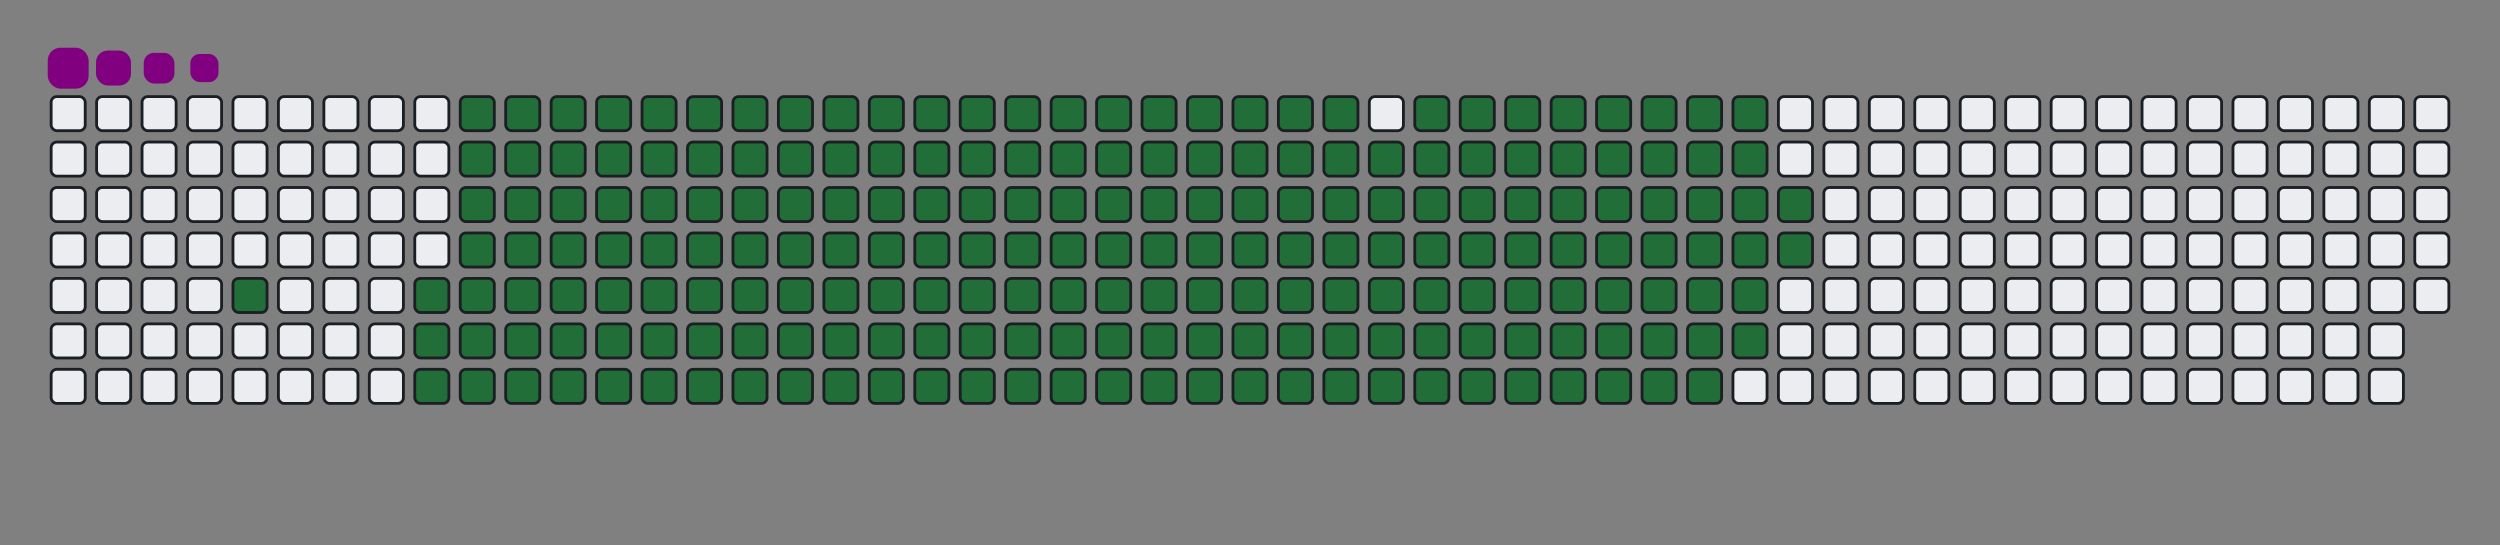 <svg viewBox="-16 -32 880 192" width="880" height="192" xmlns="http://www.w3.org/2000/svg"><rect x="-16" y="-32" width="880" height="192" fill="#808080" stroke="none"/><desc>Generated with https://github.com/Platane/snk</desc><style>@keyframes c0{3.46%{fill:#216e39}3.48%,to{fill:#ebedf0}}@keyframes c1{5.01%{fill:#216e39}5.03%,to{fill:#ebedf0}}@keyframes c2{60.22%{fill:#216e39}60.24%,to{fill:#ebedf0}}@keyframes c3{60.61%{fill:#216e39}60.63%,to{fill:#ebedf0}}@keyframes c4{35.51%{fill:#216e39}35.53%,to{fill:#ebedf0}}@keyframes c5{35.9%{fill:#216e39}35.92%,to{fill:#ebedf0}}@keyframes c6{81.84%{fill:#216e39}81.86%,to{fill:#ebedf0}}@keyframes c7{82.23%{fill:#216e39}82.25%,to{fill:#ebedf0}}@keyframes c8{5.4%{fill:#216e39}5.42%,to{fill:#ebedf0}}@keyframes c9{59.84%{fill:#216e39}59.86%,to{fill:#ebedf0}}@keyframes ca{60.99%{fill:#216e39}61.01%,to{fill:#ebedf0}}@keyframes cb{35.13%{fill:#216e39}35.15%,to{fill:#ebedf0}}@keyframes cc{36.28%{fill:#216e39}36.3%,to{fill:#ebedf0}}@keyframes cd{81.46%{fill:#216e39}81.48%,to{fill:#ebedf0}}@keyframes ce{82.62%{fill:#216e39}82.64%,to{fill:#ebedf0}}@keyframes cf{5.78%{fill:#216e39}5.8%,to{fill:#ebedf0}}@keyframes cg{59.45%{fill:#216e39}59.47%,to{fill:#ebedf0}}@keyframes ch{61.38%{fill:#216e39}61.4%,to{fill:#ebedf0}}@keyframes ci{34.74%{fill:#216e39}34.76%,to{fill:#ebedf0}}@keyframes cj{36.67%{fill:#216e39}36.69%,to{fill:#ebedf0}}@keyframes ck{81.07%{fill:#216e39}81.09%,to{fill:#ebedf0}}@keyframes cl{83%{fill:#216e39}83.02%,to{fill:#ebedf0}}@keyframes cm{6.17%{fill:#216e39}6.19%,to{fill:#ebedf0}}@keyframes cn{59.06%{fill:#216e39}59.08%,to{fill:#ebedf0}}@keyframes co{61.77%{fill:#216e39}61.79%,to{fill:#ebedf0}}@keyframes cp{34.35%{fill:#216e39}34.37%,to{fill:#ebedf0}}@keyframes cq{37.06%{fill:#216e39}37.08%,to{fill:#ebedf0}}@keyframes cr{80.68%{fill:#216e39}80.7%,to{fill:#ebedf0}}@keyframes cs{83.39%{fill:#216e39}83.41%,to{fill:#ebedf0}}@keyframes ct{6.55%{fill:#216e39}6.57%,to{fill:#ebedf0}}@keyframes cu{58.68%{fill:#216e39}58.7%,to{fill:#ebedf0}}@keyframes cv{62.15%{fill:#216e39}62.17%,to{fill:#ebedf0}}@keyframes cw{33.97%{fill:#216e39}33.99%,to{fill:#ebedf0}}@keyframes cx{37.44%{fill:#216e39}37.46%,to{fill:#ebedf0}}@keyframes cy{80.3%{fill:#216e39}80.32%,to{fill:#ebedf0}}@keyframes cz{83.77%{fill:#216e39}83.79%,to{fill:#ebedf0}}@keyframes c10{6.94%{fill:#216e39}6.96%,to{fill:#ebedf0}}@keyframes c11{58.29%{fill:#216e39}58.31%,to{fill:#ebedf0}}@keyframes c12{62.54%{fill:#216e39}62.56%,to{fill:#ebedf0}}@keyframes c13{33.58%{fill:#216e39}33.6%,to{fill:#ebedf0}}@keyframes c14{37.83%{fill:#216e39}37.85%,to{fill:#ebedf0}}@keyframes c15{79.91%{fill:#216e39}79.93%,to{fill:#ebedf0}}@keyframes c16{84.16%{fill:#216e39}84.18%,to{fill:#ebedf0}}@keyframes c17{7.33%{fill:#216e39}7.35%,to{fill:#ebedf0}}@keyframes c18{57.91%{fill:#216e39}57.93%,to{fill:#ebedf0}}@keyframes c19{62.92%{fill:#216e39}62.94%,to{fill:#ebedf0}}@keyframes c1a{33.19%{fill:#216e39}33.21%,to{fill:#ebedf0}}@keyframes c1b{38.21%{fill:#216e39}38.23%,to{fill:#ebedf0}}@keyframes c1c{79.53%{fill:#216e39}79.55%,to{fill:#ebedf0}}@keyframes c1d{84.55%{fill:#216e39}84.57%,to{fill:#ebedf0}}@keyframes c1e{7.71%{fill:#216e39}7.73%,to{fill:#ebedf0}}@keyframes c1f{57.52%{fill:#216e39}57.54%,to{fill:#ebedf0}}@keyframes c1g{63.31%{fill:#216e39}63.33%,to{fill:#ebedf0}}@keyframes c1h{32.81%{fill:#216e39}32.83%,to{fill:#ebedf0}}@keyframes c1i{38.6%{fill:#216e39}38.62%,to{fill:#ebedf0}}@keyframes c1j{79.14%{fill:#216e39}79.16%,to{fill:#ebedf0}}@keyframes c1k{84.93%{fill:#216e39}84.95%,to{fill:#ebedf0}}@keyframes c1l{8.1%{fill:#216e39}8.12%,to{fill:#ebedf0}}@keyframes c1m{57.13%{fill:#216e39}57.15%,to{fill:#ebedf0}}@keyframes c1n{63.7%{fill:#216e39}63.72%,to{fill:#ebedf0}}@keyframes c1o{32.42%{fill:#216e39}32.44%,to{fill:#ebedf0}}@keyframes c1p{38.99%{fill:#216e39}39.01%,to{fill:#ebedf0}}@keyframes c1q{78.75%{fill:#216e39}78.77%,to{fill:#ebedf0}}@keyframes c1r{85.32%{fill:#216e39}85.34%,to{fill:#ebedf0}}@keyframes c1s{8.48%{fill:#216e39}8.5%,to{fill:#ebedf0}}@keyframes c1t{56.75%{fill:#216e39}56.77%,to{fill:#ebedf0}}@keyframes c1u{64.08%{fill:#216e39}64.1%,to{fill:#ebedf0}}@keyframes c1v{32.04%{fill:#216e39}32.06%,to{fill:#ebedf0}}@keyframes c1w{39.37%{fill:#216e39}39.39%,to{fill:#ebedf0}}@keyframes c1x{78.37%{fill:#216e39}78.39%,to{fill:#ebedf0}}@keyframes c1y{85.7%{fill:#216e39}85.72%,to{fill:#ebedf0}}@keyframes c1z{8.87%{fill:#216e39}8.89%,to{fill:#ebedf0}}@keyframes c20{56.36%{fill:#216e39}56.38%,to{fill:#ebedf0}}@keyframes c21{64.47%{fill:#216e39}64.49%,to{fill:#ebedf0}}@keyframes c22{31.65%{fill:#216e39}31.67%,to{fill:#ebedf0}}@keyframes c23{39.76%{fill:#216e39}39.78%,to{fill:#ebedf0}}@keyframes c24{77.98%{fill:#216e39}78%,to{fill:#ebedf0}}@keyframes c25{86.09%{fill:#216e39}86.11%,to{fill:#ebedf0}}@keyframes c26{9.26%{fill:#216e39}9.28%,to{fill:#ebedf0}}@keyframes c27{55.97%{fill:#216e39}55.99%,to{fill:#ebedf0}}@keyframes c28{64.85%{fill:#216e39}64.87%,to{fill:#ebedf0}}@keyframes c29{31.26%{fill:#216e39}31.28%,to{fill:#ebedf0}}@keyframes c2a{40.14%{fill:#216e39}40.16%,to{fill:#ebedf0}}@keyframes c2b{77.6%{fill:#216e39}77.62%,to{fill:#ebedf0}}@keyframes c2c{86.48%{fill:#216e39}86.5%,to{fill:#ebedf0}}@keyframes c2d{9.64%{fill:#216e39}9.66%,to{fill:#ebedf0}}@keyframes c2e{55.59%{fill:#216e39}55.61%,to{fill:#ebedf0}}@keyframes c2f{65.24%{fill:#216e39}65.26%,to{fill:#ebedf0}}@keyframes c2g{30.88%{fill:#216e39}30.9%,to{fill:#ebedf0}}@keyframes c2h{40.53%{fill:#216e39}40.55%,to{fill:#ebedf0}}@keyframes c2i{77.21%{fill:#216e39}77.23%,to{fill:#ebedf0}}@keyframes c2j{86.86%{fill:#216e39}86.88%,to{fill:#ebedf0}}@keyframes c2k{10.03%{fill:#216e39}10.05%,to{fill:#ebedf0}}@keyframes c2l{55.2%{fill:#216e39}55.22%,to{fill:#ebedf0}}@keyframes c2m{65.63%{fill:#216e39}65.65%,to{fill:#ebedf0}}@keyframes c2n{30.49%{fill:#216e39}30.51%,to{fill:#ebedf0}}@keyframes c2o{40.92%{fill:#216e39}40.94%,to{fill:#ebedf0}}@keyframes c2p{76.82%{fill:#216e39}76.84%,to{fill:#ebedf0}}@keyframes c2q{87.25%{fill:#216e39}87.27%,to{fill:#ebedf0}}@keyframes c2r{10.41%{fill:#216e39}10.43%,to{fill:#ebedf0}}@keyframes c2s{54.82%{fill:#216e39}54.84%,to{fill:#ebedf0}}@keyframes c2t{66.01%{fill:#216e39}66.03%,to{fill:#ebedf0}}@keyframes c2u{30.11%{fill:#216e39}30.13%,to{fill:#ebedf0}}@keyframes c2v{41.3%{fill:#216e39}41.32%,to{fill:#ebedf0}}@keyframes c2w{76.44%{fill:#216e39}76.46%,to{fill:#ebedf0}}@keyframes c2x{87.63%{fill:#216e39}87.65%,to{fill:#ebedf0}}@keyframes c2y{10.8%{fill:#216e39}10.82%,to{fill:#ebedf0}}@keyframes c2z{54.43%{fill:#216e39}54.45%,to{fill:#ebedf0}}@keyframes c30{66.4%{fill:#216e39}66.42%,to{fill:#ebedf0}}@keyframes c31{29.72%{fill:#216e39}29.74%,to{fill:#ebedf0}}@keyframes c32{41.69%{fill:#216e39}41.71%,to{fill:#ebedf0}}@keyframes c33{76.05%{fill:#216e39}76.07%,to{fill:#ebedf0}}@keyframes c34{88.02%{fill:#216e39}88.04%,to{fill:#ebedf0}}@keyframes c35{11.19%{fill:#216e39}11.21%,to{fill:#ebedf0}}@keyframes c36{54.04%{fill:#216e39}54.06%,to{fill:#ebedf0}}@keyframes c37{66.79%{fill:#216e39}66.81%,to{fill:#ebedf0}}@keyframes c38{29.33%{fill:#216e39}29.35%,to{fill:#ebedf0}}@keyframes c39{42.07%{fill:#216e39}42.09%,to{fill:#ebedf0}}@keyframes c3a{75.67%{fill:#216e39}75.69%,to{fill:#ebedf0}}@keyframes c3b{88.41%{fill:#216e39}88.43%,to{fill:#ebedf0}}@keyframes c3c{11.57%{fill:#216e39}11.59%,to{fill:#ebedf0}}@keyframes c3d{53.66%{fill:#216e39}53.68%,to{fill:#ebedf0}}@keyframes c3e{67.17%{fill:#216e39}67.19%,to{fill:#ebedf0}}@keyframes c3f{28.95%{fill:#216e39}28.97%,to{fill:#ebedf0}}@keyframes c3g{42.46%{fill:#216e39}42.48%,to{fill:#ebedf0}}@keyframes c3h{75.28%{fill:#216e39}75.3%,to{fill:#ebedf0}}@keyframes c3i{74.89%{fill:#216e39}74.91%,to{fill:#ebedf0}}@keyframes c3j{11.96%{fill:#216e39}11.98%,to{fill:#ebedf0}}@keyframes c3k{53.27%{fill:#216e39}53.29%,to{fill:#ebedf0}}@keyframes c3l{67.56%{fill:#216e39}67.58%,to{fill:#ebedf0}}@keyframes c3m{28.56%{fill:#216e39}28.58%,to{fill:#ebedf0}}@keyframes c3n{42.85%{fill:#216e39}42.87%,to{fill:#ebedf0}}@keyframes c3o{43.23%{fill:#216e39}43.25%,to{fill:#ebedf0}}@keyframes c3p{74.51%{fill:#216e39}74.53%,to{fill:#ebedf0}}@keyframes c3q{12.35%{fill:#216e39}12.37%,to{fill:#ebedf0}}@keyframes c3r{52.89%{fill:#216e39}52.91%,to{fill:#ebedf0}}@keyframes c3s{67.94%{fill:#216e39}67.96%,to{fill:#ebedf0}}@keyframes c3t{28.18%{fill:#216e39}28.2%,to{fill:#ebedf0}}@keyframes c3u{27.79%{fill:#216e39}27.81%,to{fill:#ebedf0}}@keyframes c3v{43.62%{fill:#216e39}43.64%,to{fill:#ebedf0}}@keyframes c3w{44.01%{fill:#216e39}44.03%,to{fill:#ebedf0}}@keyframes c3x{12.73%{fill:#216e39}12.75%,to{fill:#ebedf0}}@keyframes c3y{52.5%{fill:#216e39}52.52%,to{fill:#ebedf0}}@keyframes c3z{68.33%{fill:#216e39}68.35%,to{fill:#ebedf0}}@keyframes c40{27.4%{fill:#216e39}27.42%,to{fill:#ebedf0}}@keyframes c41{27.02%{fill:#216e39}27.04%,to{fill:#ebedf0}}@keyframes c42{44.39%{fill:#216e39}44.41%,to{fill:#ebedf0}}@keyframes c43{13.12%{fill:#216e39}13.14%,to{fill:#ebedf0}}@keyframes c44{52.11%{fill:#216e39}52.13%,to{fill:#ebedf0}}@keyframes c45{68.72%{fill:#216e39}68.74%,to{fill:#ebedf0}}@keyframes c46{21.23%{fill:#216e39}21.25%,to{fill:#ebedf0}}@keyframes c47{21.61%{fill:#216e39}21.63%,to{fill:#ebedf0}}@keyframes c48{26.63%{fill:#216e39}26.65%,to{fill:#ebedf0}}@keyframes c49{44.78%{fill:#216e39}44.8%,to{fill:#ebedf0}}@keyframes c4a{13.5%{fill:#216e39}13.52%,to{fill:#ebedf0}}@keyframes c4b{51.73%{fill:#216e39}51.75%,to{fill:#ebedf0}}@keyframes c4c{69.1%{fill:#216e39}69.12%,to{fill:#ebedf0}}@keyframes c4d{20.84%{fill:#216e39}20.86%,to{fill:#ebedf0}}@keyframes c4e{22%{fill:#216e39}22.02%,to{fill:#ebedf0}}@keyframes c4f{26.24%{fill:#216e39}26.26%,to{fill:#ebedf0}}@keyframes c4g{45.16%{fill:#216e39}45.18%,to{fill:#ebedf0}}@keyframes c4h{13.89%{fill:#216e39}13.91%,to{fill:#ebedf0}}@keyframes c4i{51.34%{fill:#216e39}51.36%,to{fill:#ebedf0}}@keyframes c4j{69.49%{fill:#216e39}69.51%,to{fill:#ebedf0}}@keyframes c4k{20.45%{fill:#216e39}20.47%,to{fill:#ebedf0}}@keyframes c4l{22.38%{fill:#216e39}22.4%,to{fill:#ebedf0}}@keyframes c4m{25.86%{fill:#216e39}25.88%,to{fill:#ebedf0}}@keyframes c4n{45.55%{fill:#216e39}45.57%,to{fill:#ebedf0}}@keyframes c4o{14.28%{fill:#216e39}14.3%,to{fill:#ebedf0}}@keyframes c4p{50.96%{fill:#216e39}50.98%,to{fill:#ebedf0}}@keyframes c4q{69.87%{fill:#216e39}69.89%,to{fill:#ebedf0}}@keyframes c4r{20.07%{fill:#216e39}20.09%,to{fill:#ebedf0}}@keyframes c4s{22.77%{fill:#216e39}22.79%,to{fill:#ebedf0}}@keyframes c4t{25.47%{fill:#216e39}25.49%,to{fill:#ebedf0}}@keyframes c4u{45.94%{fill:#216e39}45.96%,to{fill:#ebedf0}}@keyframes c4v{14.66%{fill:#216e39}14.68%,to{fill:#ebedf0}}@keyframes c4w{50.57%{fill:#216e39}50.59%,to{fill:#ebedf0}}@keyframes c4x{70.26%{fill:#216e39}70.28%,to{fill:#ebedf0}}@keyframes c4y{19.68%{fill:#216e39}19.7%,to{fill:#ebedf0}}@keyframes c4z{23.16%{fill:#216e39}23.18%,to{fill:#ebedf0}}@keyframes c50{25.09%{fill:#216e39}25.11%,to{fill:#ebedf0}}@keyframes c51{46.32%{fill:#216e39}46.34%,to{fill:#ebedf0}}@keyframes c52{15.05%{fill:#216e39}15.07%,to{fill:#ebedf0}}@keyframes c53{50.18%{fill:#216e39}50.2%,to{fill:#ebedf0}}@keyframes c54{70.65%{fill:#216e39}70.67%,to{fill:#ebedf0}}@keyframes c55{19.3%{fill:#216e39}19.32%,to{fill:#ebedf0}}@keyframes c56{23.54%{fill:#216e39}23.56%,to{fill:#ebedf0}}@keyframes c57{24.7%{fill:#216e39}24.72%,to{fill:#ebedf0}}@keyframes c58{46.71%{fill:#216e39}46.73%,to{fill:#ebedf0}}@keyframes c59{15.43%{fill:#216e39}15.45%,to{fill:#ebedf0}}@keyframes c5a{49.8%{fill:#216e39}49.82%,to{fill:#ebedf0}}@keyframes c5b{49.41%{fill:#216e39}49.43%,to{fill:#ebedf0}}@keyframes c5c{18.91%{fill:#216e39}18.93%,to{fill:#ebedf0}}@keyframes c5d{23.93%{fill:#216e39}23.95%,to{fill:#ebedf0}}@keyframes c5e{24.31%{fill:#216e39}24.33%,to{fill:#ebedf0}}@keyframes c5f{47.09%{fill:#216e39}47.11%,to{fill:#ebedf0}}@keyframes c5g{15.82%{fill:#216e39}15.84%,to{fill:#ebedf0}}@keyframes c5h{47.87%{fill:#216e39}47.89%,to{fill:#ebedf0}}@keyframes c5i{49.02%{fill:#216e39}49.04%,to{fill:#ebedf0}}@keyframes c5j{18.52%{fill:#216e39}18.54%,to{fill:#ebedf0}}@keyframes c5k{18.14%{fill:#216e39}18.16%,to{fill:#ebedf0}}@keyframes c5l{17.75%{fill:#216e39}17.77%,to{fill:#ebedf0}}@keyframes c5m{16.59%{fill:#216e39}16.61%,to{fill:#ebedf0}}@keyframes c5n{16.21%{fill:#216e39}16.23%,to{fill:#ebedf0}}@keyframes c5o{48.25%{fill:#216e39}48.27%,to{fill:#ebedf0}}@keyframes c5p{17.36%{fill:#216e39}17.38%,to{fill:#ebedf0}}@keyframes c5q{16.98%{fill:#216e39}17%,to{fill:#ebedf0}}@keyframes u0{3.46%,3.48%,5.01%{transform:scale(0,1)}5.03%,5.4%,5.42%,5.78%{transform:scale(.01,1)}5.8%,6.17%,6.19%,6.55%{transform:scale(.02,1)}6.57%,6.94%,6.96%,7.33%{transform:scale(.03,1)}7.35%,7.71%,7.73%,8.1%{transform:scale(.04,1)}8.12%,8.48%,8.5%,8.87%{transform:scale(.05,1)}8.89%,9.26%,9.28%,9.64%{transform:scale(.06,1)}10.03%,10.05%,10.41%,9.66%{transform:scale(.07,1)}10.43%,10.8%,10.82%,11.19%{transform:scale(.08,1)}11.21%,11.57%,11.59%,11.96%{transform:scale(.09,1)}11.98%,12.35%,12.37%,12.73%{transform:scale(.1,1)}12.75%,13.12%,13.14%,13.5%{transform:scale(.11,1)}13.52%,13.89%,13.91%,14.28%{transform:scale(.12,1)}14.3%,14.66%,14.68%,15.05%{transform:scale(.13,1)}15.07%,15.43%,15.45%,15.82%,15.84%,16.21%{transform:scale(.14,1)}16.23%,16.59%,16.61%,16.98%{transform:scale(.15,1)}17%,17.36%,17.38%,17.75%{transform:scale(.16,1)}17.77%,18.14%,18.16%,18.52%{transform:scale(.17,1)}18.54%,18.91%,18.93%,19.3%{transform:scale(.18,1)}19.32%,19.68%,19.7%,20.07%{transform:scale(.19,1)}20.09%,20.45%,20.47%,20.84%{transform:scale(.2,1)}20.86%,21.23%,21.25%,21.61%{transform:scale(.21,1)}21.63%,22%,22.02%,22.38%{transform:scale(.22,1)}22.4%,22.77%,22.79%,23.16%{transform:scale(.23,1)}23.18%,23.54%,23.56%,23.93%{transform:scale(.24,1)}23.95%,24.31%,24.33%,24.7%{transform:scale(.25,1)}24.72%,25.09%,25.11%,25.47%{transform:scale(.26,1)}25.49%,25.86%,25.88%,26.24%{transform:scale(.27,1)}26.26%,26.63%,26.65%,27.02%{transform:scale(.28,1)}27.04%,27.4%,27.42%,27.79%,27.81%,28.18%{transform:scale(.29,1)}28.2%,28.56%,28.58%,28.95%{transform:scale(.3,1)}28.97%,29.33%,29.35%,29.72%{transform:scale(.31,1)}29.74%,30.11%,30.13%,30.49%{transform:scale(.32,1)}30.51%,30.88%,30.9%,31.26%{transform:scale(.33,1)}31.28%,31.65%,31.67%,32.04%{transform:scale(.34,1)}32.06%,32.42%,32.44%,32.81%{transform:scale(.35,1)}32.83%,33.19%,33.21%,33.58%{transform:scale(.36,1)}33.6%,33.97%,33.99%,34.35%{transform:scale(.37,1)}34.37%,34.74%,34.76%,35.13%{transform:scale(.38,1)}35.15%,35.51%,35.53%,35.9%{transform:scale(.39,1)}35.92%,36.28%,36.3%,36.67%{transform:scale(.4,1)}36.69%,37.06%,37.08%,37.44%{transform:scale(.41,1)}37.46%,37.83%,37.85%,38.21%{transform:scale(.42,1)}38.23%,38.6%,38.62%,38.99%,39.01%,39.37%{transform:scale(.43,1)}39.39%,39.76%,39.78%,40.14%{transform:scale(.44,1)}40.16%,40.53%,40.55%,40.92%{transform:scale(.45,1)}40.94%,41.3%,41.32%,41.69%{transform:scale(.46,1)}41.71%,42.07%,42.09%,42.46%{transform:scale(.47,1)}42.48%,42.85%,42.87%,43.23%{transform:scale(.48,1)}43.25%,43.62%,43.64%,44.01%{transform:scale(.49,1)}44.03%,44.39%,44.41%,44.78%{transform:scale(.5,1)}44.8%,45.16%,45.18%,45.55%{transform:scale(.51,1)}45.57%,45.94%,45.96%,46.32%{transform:scale(.52,1)}46.34%,46.71%,46.73%,47.09%{transform:scale(.53,1)}47.11%,47.87%,47.89%,48.25%{transform:scale(.54,1)}48.27%,49.02%,49.04%,49.41%{transform:scale(.55,1)}49.43%,49.8%,49.82%,50.18%{transform:scale(.56,1)}50.2%,50.57%,50.59%,50.96%,50.98%,51.34%{transform:scale(.57,1)}51.36%,51.73%,51.75%,52.11%{transform:scale(.58,1)}52.13%,52.5%,52.52%,52.89%{transform:scale(.59,1)}52.91%,53.27%,53.29%,53.66%{transform:scale(.6,1)}53.68%,54.04%,54.06%,54.43%{transform:scale(.61,1)}54.45%,54.82%,54.84%,55.2%{transform:scale(.62,1)}55.22%,55.59%,55.61%,55.97%{transform:scale(.63,1)}55.99%,56.36%,56.38%,56.75%{transform:scale(.64,1)}56.77%,57.13%,57.15%,57.52%{transform:scale(.65,1)}57.54%,57.91%,57.93%,58.29%{transform:scale(.66,1)}58.31%,58.68%,58.7%,59.06%{transform:scale(.67,1)}59.08%,59.45%,59.47%,59.84%{transform:scale(.68,1)}59.86%,60.22%,60.24%,60.61%{transform:scale(.69,1)}60.63%,60.99%,61.01%,61.38%{transform:scale(.7,1)}61.4%,61.77%,61.79%,62.15%,62.17%,62.54%{transform:scale(.71,1)}62.56%,62.92%,62.94%,63.31%{transform:scale(.72,1)}63.33%,63.7%,63.72%,64.08%{transform:scale(.73,1)}64.1%,64.47%,64.49%,64.85%{transform:scale(.74,1)}64.87%,65.24%,65.26%,65.63%{transform:scale(.75,1)}65.65%,66.01%,66.03%,66.4%{transform:scale(.76,1)}66.42%,66.79%,66.81%,67.17%{transform:scale(.77,1)}67.19%,67.56%,67.58%,67.94%{transform:scale(.78,1)}67.96%,68.33%,68.35%,68.72%{transform:scale(.79,1)}68.74%,69.1%,69.12%,69.49%{transform:scale(.8,1)}69.51%,69.87%,69.89%,70.26%{transform:scale(.81,1)}70.28%,70.65%,70.67%,74.51%{transform:scale(.82,1)}74.53%,74.89%,74.91%,75.28%{transform:scale(.83,1)}75.3%,75.67%,75.69%,76.05%{transform:scale(.84,1)}76.07%,76.44%,76.46%,76.82%{transform:scale(.85,1)}76.84%,77.21%,77.23%,77.6%,77.62%,77.98%{transform:scale(.86,1)}78%,78.37%,78.39%,78.75%{transform:scale(.87,1)}78.77%,79.14%,79.16%,79.53%{transform:scale(.88,1)}79.55%,79.91%,79.93%,80.3%{transform:scale(.89,1)}80.32%,80.68%,80.7%,81.07%{transform:scale(.9,1)}81.09%,81.46%,81.48%,81.84%{transform:scale(.91,1)}81.86%,82.23%,82.25%,82.62%{transform:scale(.92,1)}82.64%,83%,83.02%,83.39%{transform:scale(.93,1)}83.41%,83.77%,83.79%,84.16%{transform:scale(.94,1)}84.18%,84.55%,84.57%,84.93%{transform:scale(.95,1)}84.95%,85.32%,85.34%,85.7%{transform:scale(.96,1)}85.72%,86.09%,86.11%,86.48%{transform:scale(.97,1)}86.5%,86.86%,86.88%,87.25%{transform:scale(.98,1)}87.27%,87.63%,87.65%,88.02%{transform:scale(.99,1)}88.04%,88.41%,88.43%,to{transform:scale(1,1)}}@keyframes s0{0%,99.61%{transform:translate(0,-16px)}.39%{transform:translate(0,0)}1.93%{transform:translate(64px,0)}3.47%{transform:translate(64px,64px)}16.22%{transform:translate(592px,64px)}16.6%{transform:translate(592px,48px)}16.99%{transform:translate(608px,48px)}17.37%{transform:translate(608px,32px)}17.76%{transform:translate(592px,32px)}18.53%{transform:translate(592px,0)}21.24%{transform:translate(480px,0)}21.62%{transform:translate(480px,16px)}23.94%{transform:translate(576px,16px)}24.32%{transform:translate(576px,32px)}27.03%{transform:translate(464px,32px)}27.41%{transform:translate(464px,16px)}27.8%{transform:translate(448px,16px)}28.19%{transform:translate(448px,0)}35.52%{transform:translate(144px,0)}35.91%{transform:translate(144px,16px)}42.86%{transform:translate(432px,16px)}43.24%{transform:translate(432px,32px)}43.63%{transform:translate(448px,32px)}44.02%{transform:translate(448px,48px)}47.1%{transform:translate(576px,48px)}47.88%{transform:translate(576px,80px)}48.26%{transform:translate(592px,80px)}48.65%{transform:translate(592px,96px)}49.42%{transform:translate(560px,96px)}49.81%{transform:translate(560px,80px)}60.23%{transform:translate(128px,80px)}60.62%{transform:translate(128px,96px)}70.66%{transform:translate(544px,96px)}71.81%{transform:translate(544px,48px)}74.9%{transform:translate(416px,48px)}75.29%{transform:translate(416px,32px)}81.85%{transform:translate(144px,32px)}82.24%{transform:translate(144px,48px)}88.42%{transform:translate(400px,48px)}88.8%{transform:translate(400px,32px)}96.53%{transform:translate(80px,32px)}96.91%{transform:translate(80px,16px)}97.3%{transform:translate(64px,16px)}98.07%{transform:translate(64px,-16px)}}@keyframes s1{0%,99.61%{transform:translate(16px,-16px)}.39%{transform:translate(0,-16px)}.77%{transform:translate(0,0)}2.32%{transform:translate(64px,0)}3.86%{transform:translate(64px,64px)}16.6%{transform:translate(592px,64px)}16.99%{transform:translate(592px,48px)}17.37%{transform:translate(608px,48px)}17.76%{transform:translate(608px,32px)}18.15%{transform:translate(592px,32px)}18.92%{transform:translate(592px,0)}21.62%{transform:translate(480px,0)}22.01%{transform:translate(480px,16px)}24.32%{transform:translate(576px,16px)}24.71%{transform:translate(576px,32px)}27.41%{transform:translate(464px,32px)}27.8%{transform:translate(464px,16px)}28.19%{transform:translate(448px,16px)}28.57%{transform:translate(448px,0)}35.91%{transform:translate(144px,0)}36.29%{transform:translate(144px,16px)}43.24%{transform:translate(432px,16px)}43.63%{transform:translate(432px,32px)}44.02%{transform:translate(448px,32px)}44.4%{transform:translate(448px,48px)}47.49%{transform:translate(576px,48px)}48.26%{transform:translate(576px,80px)}48.65%{transform:translate(592px,80px)}49.03%{transform:translate(592px,96px)}49.81%{transform:translate(560px,96px)}50.19%{transform:translate(560px,80px)}60.62%{transform:translate(128px,80px)}61%{transform:translate(128px,96px)}71.04%{transform:translate(544px,96px)}72.2%{transform:translate(544px,48px)}75.29%{transform:translate(416px,48px)}75.68%{transform:translate(416px,32px)}82.24%{transform:translate(144px,32px)}82.63%{transform:translate(144px,48px)}88.8%{transform:translate(400px,48px)}89.19%{transform:translate(400px,32px)}96.91%{transform:translate(80px,32px)}97.3%{transform:translate(80px,16px)}97.68%{transform:translate(64px,16px)}98.46%{transform:translate(64px,-16px)}}@keyframes s2{0%,99.61%{transform:translate(32px,-16px)}.77%{transform:translate(0,-16px)}1.16%{transform:translate(0,0)}2.7%{transform:translate(64px,0)}4.25%{transform:translate(64px,64px)}16.99%{transform:translate(592px,64px)}17.37%{transform:translate(592px,48px)}17.76%{transform:translate(608px,48px)}18.15%{transform:translate(608px,32px)}18.53%{transform:translate(592px,32px)}19.31%{transform:translate(592px,0)}22.01%{transform:translate(480px,0)}22.39%{transform:translate(480px,16px)}24.71%{transform:translate(576px,16px)}25.1%{transform:translate(576px,32px)}27.8%{transform:translate(464px,32px)}28.19%{transform:translate(464px,16px)}28.57%{transform:translate(448px,16px)}28.96%{transform:translate(448px,0)}36.29%{transform:translate(144px,0)}36.68%{transform:translate(144px,16px)}43.63%{transform:translate(432px,16px)}44.02%{transform:translate(432px,32px)}44.4%{transform:translate(448px,32px)}44.79%{transform:translate(448px,48px)}47.88%{transform:translate(576px,48px)}48.65%{transform:translate(576px,80px)}49.03%{transform:translate(592px,80px)}49.42%{transform:translate(592px,96px)}50.19%{transform:translate(560px,96px)}50.58%{transform:translate(560px,80px)}61%{transform:translate(128px,80px)}61.39%{transform:translate(128px,96px)}71.43%{transform:translate(544px,96px)}72.59%{transform:translate(544px,48px)}75.68%{transform:translate(416px,48px)}76.06%{transform:translate(416px,32px)}82.63%{transform:translate(144px,32px)}83.01%{transform:translate(144px,48px)}89.19%{transform:translate(400px,48px)}89.58%{transform:translate(400px,32px)}97.3%{transform:translate(80px,32px)}97.68%{transform:translate(80px,16px)}98.07%{transform:translate(64px,16px)}98.84%{transform:translate(64px,-16px)}}@keyframes s3{0%,99.61%{transform:translate(48px,-16px)}1.16%{transform:translate(0,-16px)}1.54%{transform:translate(0,0)}3.09%{transform:translate(64px,0)}4.63%{transform:translate(64px,64px)}17.37%{transform:translate(592px,64px)}17.76%{transform:translate(592px,48px)}18.15%{transform:translate(608px,48px)}18.53%{transform:translate(608px,32px)}18.92%{transform:translate(592px,32px)}19.69%{transform:translate(592px,0)}22.39%{transform:translate(480px,0)}22.78%{transform:translate(480px,16px)}25.1%{transform:translate(576px,16px)}25.48%{transform:translate(576px,32px)}28.19%{transform:translate(464px,32px)}28.57%{transform:translate(464px,16px)}28.96%{transform:translate(448px,16px)}29.34%{transform:translate(448px,0)}36.68%{transform:translate(144px,0)}37.07%{transform:translate(144px,16px)}44.02%{transform:translate(432px,16px)}44.4%{transform:translate(432px,32px)}44.79%{transform:translate(448px,32px)}45.17%{transform:translate(448px,48px)}48.26%{transform:translate(576px,48px)}49.03%{transform:translate(576px,80px)}49.42%{transform:translate(592px,80px)}49.81%{transform:translate(592px,96px)}50.58%{transform:translate(560px,96px)}50.97%{transform:translate(560px,80px)}61.39%{transform:translate(128px,80px)}61.78%{transform:translate(128px,96px)}71.81%{transform:translate(544px,96px)}72.97%{transform:translate(544px,48px)}76.06%{transform:translate(416px,48px)}76.45%{transform:translate(416px,32px)}83.01%{transform:translate(144px,32px)}83.4%{transform:translate(144px,48px)}89.58%{transform:translate(400px,48px)}89.96%{transform:translate(400px,32px)}97.68%{transform:translate(80px,32px)}98.07%{transform:translate(80px,16px)}98.46%{transform:translate(64px,16px)}99.23%{transform:translate(64px,-16px)}}:root{--cb:#1b1f230a;--cs:purple;--ce:#ebedf0;--c0:#ebedf0;--c1:#9be9a8;--c2:#40c463;--c3:#30a14e;--c4:#216e39}@media (prefers-color-scheme:dark){:root{--cb:#1b1f230a;--cs:purple;--ce:#161b22;--c1:#01311f;--c2:#034525;--c3:#0f6d31;--c4:#00c647}}.c{shape-rendering:geometricPrecision;fill:#ebedf0;stroke-width:1px;stroke:#1b1f230a;animation:none 25900ms linear infinite}.c.c0,.c.c1,.c.c2{fill:#216e39;animation-name:c0}.c.c1,.c.c2{animation-name:c1}.c.c2{animation-name:c2}.c.c3,.c.c4,.c.c5{fill:#216e39;animation-name:c3}.c.c4,.c.c5{animation-name:c4}.c.c5{animation-name:c5}.c.c6,.c.c7,.c.c8{fill:#216e39;animation-name:c6}.c.c7,.c.c8{animation-name:c7}.c.c8{animation-name:c8}.c.c9,.c.ca,.c.cb{fill:#216e39;animation-name:c9}.c.ca,.c.cb{animation-name:ca}.c.cb{animation-name:cb}.c.cc,.c.cd,.c.ce{fill:#216e39;animation-name:cc}.c.cd,.c.ce{animation-name:cd}.c.ce{animation-name:ce}.c.cf,.c.cg,.c.ch{fill:#216e39;animation-name:cf}.c.cg,.c.ch{animation-name:cg}.c.ch{animation-name:ch}.c.ci,.c.cj,.c.ck{fill:#216e39;animation-name:ci}.c.cj,.c.ck{animation-name:cj}.c.ck{animation-name:ck}.c.cl,.c.cm,.c.cn{fill:#216e39;animation-name:cl}.c.cm,.c.cn{animation-name:cm}.c.cn{animation-name:cn}.c.co,.c.cp,.c.cq{fill:#216e39;animation-name:co}.c.cp,.c.cq{animation-name:cp}.c.cq{animation-name:cq}.c.cr,.c.cs,.c.ct{fill:#216e39;animation-name:cr}.c.cs,.c.ct{animation-name:cs}.c.ct{animation-name:ct}.c.cu,.c.cv,.c.cw{fill:#216e39;animation-name:cu}.c.cv,.c.cw{animation-name:cv}.c.cw{animation-name:cw}.c.cx,.c.cy,.c.cz{fill:#216e39;animation-name:cx}.c.cy,.c.cz{animation-name:cy}.c.cz{animation-name:cz}.c.c10,.c.c11,.c.c12{fill:#216e39;animation-name:c10}.c.c11,.c.c12{animation-name:c11}.c.c12{animation-name:c12}.c.c13,.c.c14,.c.c15{fill:#216e39;animation-name:c13}.c.c14,.c.c15{animation-name:c14}.c.c15{animation-name:c15}.c.c16,.c.c17,.c.c18{fill:#216e39;animation-name:c16}.c.c17,.c.c18{animation-name:c17}.c.c18{animation-name:c18}.c.c19,.c.c1a,.c.c1b{fill:#216e39;animation-name:c19}.c.c1a,.c.c1b{animation-name:c1a}.c.c1b{animation-name:c1b}.c.c1c,.c.c1d,.c.c1e{fill:#216e39;animation-name:c1c}.c.c1d,.c.c1e{animation-name:c1d}.c.c1e{animation-name:c1e}.c.c1f,.c.c1g,.c.c1h{fill:#216e39;animation-name:c1f}.c.c1g,.c.c1h{animation-name:c1g}.c.c1h{animation-name:c1h}.c.c1i,.c.c1j,.c.c1k{fill:#216e39;animation-name:c1i}.c.c1j,.c.c1k{animation-name:c1j}.c.c1k{animation-name:c1k}.c.c1l,.c.c1m,.c.c1n{fill:#216e39;animation-name:c1l}.c.c1m,.c.c1n{animation-name:c1m}.c.c1n{animation-name:c1n}.c.c1o,.c.c1p,.c.c1q{fill:#216e39;animation-name:c1o}.c.c1p,.c.c1q{animation-name:c1p}.c.c1q{animation-name:c1q}.c.c1r,.c.c1s,.c.c1t{fill:#216e39;animation-name:c1r}.c.c1s,.c.c1t{animation-name:c1s}.c.c1t{animation-name:c1t}.c.c1u,.c.c1v,.c.c1w{fill:#216e39;animation-name:c1u}.c.c1v,.c.c1w{animation-name:c1v}.c.c1w{animation-name:c1w}.c.c1x,.c.c1y,.c.c1z{fill:#216e39;animation-name:c1x}.c.c1y,.c.c1z{animation-name:c1y}.c.c1z{animation-name:c1z}.c.c20,.c.c21,.c.c22{fill:#216e39;animation-name:c20}.c.c21,.c.c22{animation-name:c21}.c.c22{animation-name:c22}.c.c23,.c.c24,.c.c25{fill:#216e39;animation-name:c23}.c.c24,.c.c25{animation-name:c24}.c.c25{animation-name:c25}.c.c26,.c.c27,.c.c28{fill:#216e39;animation-name:c26}.c.c27,.c.c28{animation-name:c27}.c.c28{animation-name:c28}.c.c29,.c.c2a,.c.c2b{fill:#216e39;animation-name:c29}.c.c2a,.c.c2b{animation-name:c2a}.c.c2b{animation-name:c2b}.c.c2c,.c.c2d,.c.c2e{fill:#216e39;animation-name:c2c}.c.c2d,.c.c2e{animation-name:c2d}.c.c2e{animation-name:c2e}.c.c2f,.c.c2g,.c.c2h{fill:#216e39;animation-name:c2f}.c.c2g,.c.c2h{animation-name:c2g}.c.c2h{animation-name:c2h}.c.c2i,.c.c2j,.c.c2k{fill:#216e39;animation-name:c2i}.c.c2j,.c.c2k{animation-name:c2j}.c.c2k{animation-name:c2k}.c.c2l,.c.c2m,.c.c2n{fill:#216e39;animation-name:c2l}.c.c2m,.c.c2n{animation-name:c2m}.c.c2n{animation-name:c2n}.c.c2o,.c.c2p,.c.c2q{fill:#216e39;animation-name:c2o}.c.c2p,.c.c2q{animation-name:c2p}.c.c2q{animation-name:c2q}.c.c2r,.c.c2s,.c.c2t{fill:#216e39;animation-name:c2r}.c.c2s,.c.c2t{animation-name:c2s}.c.c2t{animation-name:c2t}.c.c2u,.c.c2v,.c.c2w{fill:#216e39;animation-name:c2u}.c.c2v,.c.c2w{animation-name:c2v}.c.c2w{animation-name:c2w}.c.c2x,.c.c2y,.c.c2z{fill:#216e39;animation-name:c2x}.c.c2y,.c.c2z{animation-name:c2y}.c.c2z{animation-name:c2z}.c.c30,.c.c31,.c.c32{fill:#216e39;animation-name:c30}.c.c31,.c.c32{animation-name:c31}.c.c32{animation-name:c32}.c.c33,.c.c34,.c.c35{fill:#216e39;animation-name:c33}.c.c34,.c.c35{animation-name:c34}.c.c35{animation-name:c35}.c.c36,.c.c37,.c.c38{fill:#216e39;animation-name:c36}.c.c37,.c.c38{animation-name:c37}.c.c38{animation-name:c38}.c.c39,.c.c3a,.c.c3b{fill:#216e39;animation-name:c39}.c.c3a,.c.c3b{animation-name:c3a}.c.c3b{animation-name:c3b}.c.c3c,.c.c3d,.c.c3e{fill:#216e39;animation-name:c3c}.c.c3d,.c.c3e{animation-name:c3d}.c.c3e{animation-name:c3e}.c.c3f,.c.c3g,.c.c3h{fill:#216e39;animation-name:c3f}.c.c3g,.c.c3h{animation-name:c3g}.c.c3h{animation-name:c3h}.c.c3i,.c.c3j,.c.c3k{fill:#216e39;animation-name:c3i}.c.c3j,.c.c3k{animation-name:c3j}.c.c3k{animation-name:c3k}.c.c3l,.c.c3m,.c.c3n{fill:#216e39;animation-name:c3l}.c.c3m,.c.c3n{animation-name:c3m}.c.c3n{animation-name:c3n}.c.c3o,.c.c3p,.c.c3q{fill:#216e39;animation-name:c3o}.c.c3p,.c.c3q{animation-name:c3p}.c.c3q{animation-name:c3q}.c.c3r,.c.c3s,.c.c3t{fill:#216e39;animation-name:c3r}.c.c3s,.c.c3t{animation-name:c3s}.c.c3t{animation-name:c3t}.c.c3u,.c.c3v,.c.c3w{fill:#216e39;animation-name:c3u}.c.c3v,.c.c3w{animation-name:c3v}.c.c3w{animation-name:c3w}.c.c3x,.c.c3y,.c.c3z{fill:#216e39;animation-name:c3x}.c.c3y,.c.c3z{animation-name:c3y}.c.c3z{animation-name:c3z}.c.c40,.c.c41,.c.c42{fill:#216e39;animation-name:c40}.c.c41,.c.c42{animation-name:c41}.c.c42{animation-name:c42}.c.c43,.c.c44,.c.c45{fill:#216e39;animation-name:c43}.c.c44,.c.c45{animation-name:c44}.c.c45{animation-name:c45}.c.c46,.c.c47,.c.c48{fill:#216e39;animation-name:c46}.c.c47,.c.c48{animation-name:c47}.c.c48{animation-name:c48}.c.c49,.c.c4a,.c.c4b{fill:#216e39;animation-name:c49}.c.c4a,.c.c4b{animation-name:c4a}.c.c4b{animation-name:c4b}.c.c4c,.c.c4d,.c.c4e{fill:#216e39;animation-name:c4c}.c.c4d,.c.c4e{animation-name:c4d}.c.c4e{animation-name:c4e}.c.c4f,.c.c4g,.c.c4h{fill:#216e39;animation-name:c4f}.c.c4g,.c.c4h{animation-name:c4g}.c.c4h{animation-name:c4h}.c.c4i,.c.c4j,.c.c4k{fill:#216e39;animation-name:c4i}.c.c4j,.c.c4k{animation-name:c4j}.c.c4k{animation-name:c4k}.c.c4l,.c.c4m,.c.c4n{fill:#216e39;animation-name:c4l}.c.c4m,.c.c4n{animation-name:c4m}.c.c4n{animation-name:c4n}.c.c4o,.c.c4p,.c.c4q{fill:#216e39;animation-name:c4o}.c.c4p,.c.c4q{animation-name:c4p}.c.c4q{animation-name:c4q}.c.c4r,.c.c4s,.c.c4t{fill:#216e39;animation-name:c4r}.c.c4s,.c.c4t{animation-name:c4s}.c.c4t{animation-name:c4t}.c.c4u,.c.c4v,.c.c4w{fill:#216e39;animation-name:c4u}.c.c4v,.c.c4w{animation-name:c4v}.c.c4w{animation-name:c4w}.c.c4x,.c.c4y,.c.c4z{fill:#216e39;animation-name:c4x}.c.c4y,.c.c4z{animation-name:c4y}.c.c4z{animation-name:c4z}.c.c50,.c.c51,.c.c52{fill:#216e39;animation-name:c50}.c.c51,.c.c52{animation-name:c51}.c.c52{animation-name:c52}.c.c53,.c.c54,.c.c55{fill:#216e39;animation-name:c53}.c.c54,.c.c55{animation-name:c54}.c.c55{animation-name:c55}.c.c56,.c.c57,.c.c58{fill:#216e39;animation-name:c56}.c.c57,.c.c58{animation-name:c57}.c.c58{animation-name:c58}.c.c59,.c.c5a,.c.c5b{fill:#216e39;animation-name:c59}.c.c5a,.c.c5b{animation-name:c5a}.c.c5b{animation-name:c5b}.c.c5c,.c.c5d,.c.c5e{fill:#216e39;animation-name:c5c}.c.c5d,.c.c5e{animation-name:c5d}.c.c5e{animation-name:c5e}.c.c5f,.c.c5g,.c.c5h{fill:#216e39;animation-name:c5f}.c.c5g,.c.c5h{animation-name:c5g}.c.c5h{animation-name:c5h}.c.c5i,.c.c5j,.c.c5k{fill:#216e39;animation-name:c5i}.c.c5j,.c.c5k{animation-name:c5j}.c.c5k{animation-name:c5k}.c.c5l,.c.c5m,.c.c5n{fill:#216e39;animation-name:c5l}.c.c5m,.c.c5n{animation-name:c5m}.c.c5n{animation-name:c5n}.c.c5o,.c.c5p,.c.c5q{fill:#216e39;animation-name:c5o}.c.c5p,.c.c5q{animation-name:c5p}.c.c5q{animation-name:c5q}.s,.u{animation:none linear 25900ms infinite}.u,.u.u0{transform-origin:0 0}.u{transform:scale(0,1)}.u.u0{fill:#216e39;animation-name:u0}.s{shape-rendering:geometricPrecision;fill:purple}.s.s0{transform:translate(0,-16px);animation-name:s0}.s.s1{transform:translate(16px,-16px);animation-name:s1}.s.s2{transform:translate(32px,-16px);animation-name:s2}.s.s3{transform:translate(48px,-16px);animation-name:s3}</style><rect class="c" x="2" y="2" rx="2" ry="2" width="12" height="12"/><rect class="c" x="2" y="18" rx="2" ry="2" width="12" height="12"/><rect class="c" x="2" y="34" rx="2" ry="2" width="12" height="12"/><rect class="c" x="2" y="50" rx="2" ry="2" width="12" height="12"/><rect class="c" x="2" y="66" rx="2" ry="2" width="12" height="12"/><rect class="c" x="2" y="82" rx="2" ry="2" width="12" height="12"/><rect class="c" x="2" y="98" rx="2" ry="2" width="12" height="12"/><rect class="c" x="18" y="2" rx="2" ry="2" width="12" height="12"/><rect class="c" x="18" y="18" rx="2" ry="2" width="12" height="12"/><rect class="c" x="18" y="34" rx="2" ry="2" width="12" height="12"/><rect class="c" x="18" y="50" rx="2" ry="2" width="12" height="12"/><rect class="c" x="18" y="66" rx="2" ry="2" width="12" height="12"/><rect class="c" x="18" y="82" rx="2" ry="2" width="12" height="12"/><rect class="c" x="18" y="98" rx="2" ry="2" width="12" height="12"/><rect class="c" x="34" y="2" rx="2" ry="2" width="12" height="12"/><rect class="c" x="34" y="18" rx="2" ry="2" width="12" height="12"/><rect class="c" x="34" y="34" rx="2" ry="2" width="12" height="12"/><rect class="c" x="34" y="50" rx="2" ry="2" width="12" height="12"/><rect class="c" x="34" y="66" rx="2" ry="2" width="12" height="12"/><rect class="c" x="34" y="82" rx="2" ry="2" width="12" height="12"/><rect class="c" x="34" y="98" rx="2" ry="2" width="12" height="12"/><rect class="c" x="50" y="2" rx="2" ry="2" width="12" height="12"/><rect class="c" x="50" y="18" rx="2" ry="2" width="12" height="12"/><rect class="c" x="50" y="34" rx="2" ry="2" width="12" height="12"/><rect class="c" x="50" y="50" rx="2" ry="2" width="12" height="12"/><rect class="c" x="50" y="66" rx="2" ry="2" width="12" height="12"/><rect class="c" x="50" y="82" rx="2" ry="2" width="12" height="12"/><rect class="c" x="50" y="98" rx="2" ry="2" width="12" height="12"/><rect class="c" x="66" y="2" rx="2" ry="2" width="12" height="12"/><rect class="c" x="66" y="18" rx="2" ry="2" width="12" height="12"/><rect class="c" x="66" y="34" rx="2" ry="2" width="12" height="12"/><rect class="c" x="66" y="50" rx="2" ry="2" width="12" height="12"/><rect class="c c0" x="66" y="66" rx="2" ry="2" width="12" height="12"/><rect class="c" x="66" y="82" rx="2" ry="2" width="12" height="12"/><rect class="c" x="66" y="98" rx="2" ry="2" width="12" height="12"/><rect class="c" x="82" y="2" rx="2" ry="2" width="12" height="12"/><rect class="c" x="82" y="18" rx="2" ry="2" width="12" height="12"/><rect class="c" x="82" y="34" rx="2" ry="2" width="12" height="12"/><rect class="c" x="82" y="50" rx="2" ry="2" width="12" height="12"/><rect class="c" x="82" y="66" rx="2" ry="2" width="12" height="12"/><rect class="c" x="82" y="82" rx="2" ry="2" width="12" height="12"/><rect class="c" x="82" y="98" rx="2" ry="2" width="12" height="12"/><rect class="c" x="98" y="2" rx="2" ry="2" width="12" height="12"/><rect class="c" x="98" y="18" rx="2" ry="2" width="12" height="12"/><rect class="c" x="98" y="34" rx="2" ry="2" width="12" height="12"/><rect class="c" x="98" y="50" rx="2" ry="2" width="12" height="12"/><rect class="c" x="98" y="66" rx="2" ry="2" width="12" height="12"/><rect class="c" x="98" y="82" rx="2" ry="2" width="12" height="12"/><rect class="c" x="98" y="98" rx="2" ry="2" width="12" height="12"/><rect class="c" x="114" y="2" rx="2" ry="2" width="12" height="12"/><rect class="c" x="114" y="18" rx="2" ry="2" width="12" height="12"/><rect class="c" x="114" y="34" rx="2" ry="2" width="12" height="12"/><rect class="c" x="114" y="50" rx="2" ry="2" width="12" height="12"/><rect class="c" x="114" y="66" rx="2" ry="2" width="12" height="12"/><rect class="c" x="114" y="82" rx="2" ry="2" width="12" height="12"/><rect class="c" x="114" y="98" rx="2" ry="2" width="12" height="12"/><rect class="c" x="130" y="2" rx="2" ry="2" width="12" height="12"/><rect class="c" x="130" y="18" rx="2" ry="2" width="12" height="12"/><rect class="c" x="130" y="34" rx="2" ry="2" width="12" height="12"/><rect class="c" x="130" y="50" rx="2" ry="2" width="12" height="12"/><rect class="c c1" x="130" y="66" rx="2" ry="2" width="12" height="12"/><rect class="c c2" x="130" y="82" rx="2" ry="2" width="12" height="12"/><rect class="c c3" x="130" y="98" rx="2" ry="2" width="12" height="12"/><rect class="c c4" x="146" y="2" rx="2" ry="2" width="12" height="12"/><rect class="c c5" x="146" y="18" rx="2" ry="2" width="12" height="12"/><rect class="c c6" x="146" y="34" rx="2" ry="2" width="12" height="12"/><rect class="c c7" x="146" y="50" rx="2" ry="2" width="12" height="12"/><rect class="c c8" x="146" y="66" rx="2" ry="2" width="12" height="12"/><rect class="c c9" x="146" y="82" rx="2" ry="2" width="12" height="12"/><rect class="c ca" x="146" y="98" rx="2" ry="2" width="12" height="12"/><rect class="c cb" x="162" y="2" rx="2" ry="2" width="12" height="12"/><rect class="c cc" x="162" y="18" rx="2" ry="2" width="12" height="12"/><rect class="c cd" x="162" y="34" rx="2" ry="2" width="12" height="12"/><rect class="c ce" x="162" y="50" rx="2" ry="2" width="12" height="12"/><rect class="c cf" x="162" y="66" rx="2" ry="2" width="12" height="12"/><rect class="c cg" x="162" y="82" rx="2" ry="2" width="12" height="12"/><rect class="c ch" x="162" y="98" rx="2" ry="2" width="12" height="12"/><rect class="c ci" x="178" y="2" rx="2" ry="2" width="12" height="12"/><rect class="c cj" x="178" y="18" rx="2" ry="2" width="12" height="12"/><rect class="c ck" x="178" y="34" rx="2" ry="2" width="12" height="12"/><rect class="c cl" x="178" y="50" rx="2" ry="2" width="12" height="12"/><rect class="c cm" x="178" y="66" rx="2" ry="2" width="12" height="12"/><rect class="c cn" x="178" y="82" rx="2" ry="2" width="12" height="12"/><rect class="c co" x="178" y="98" rx="2" ry="2" width="12" height="12"/><rect class="c cp" x="194" y="2" rx="2" ry="2" width="12" height="12"/><rect class="c cq" x="194" y="18" rx="2" ry="2" width="12" height="12"/><rect class="c cr" x="194" y="34" rx="2" ry="2" width="12" height="12"/><rect class="c cs" x="194" y="50" rx="2" ry="2" width="12" height="12"/><rect class="c ct" x="194" y="66" rx="2" ry="2" width="12" height="12"/><rect class="c cu" x="194" y="82" rx="2" ry="2" width="12" height="12"/><rect class="c cv" x="194" y="98" rx="2" ry="2" width="12" height="12"/><rect class="c cw" x="210" y="2" rx="2" ry="2" width="12" height="12"/><rect class="c cx" x="210" y="18" rx="2" ry="2" width="12" height="12"/><rect class="c cy" x="210" y="34" rx="2" ry="2" width="12" height="12"/><rect class="c cz" x="210" y="50" rx="2" ry="2" width="12" height="12"/><rect class="c c10" x="210" y="66" rx="2" ry="2" width="12" height="12"/><rect class="c c11" x="210" y="82" rx="2" ry="2" width="12" height="12"/><rect class="c c12" x="210" y="98" rx="2" ry="2" width="12" height="12"/><rect class="c c13" x="226" y="2" rx="2" ry="2" width="12" height="12"/><rect class="c c14" x="226" y="18" rx="2" ry="2" width="12" height="12"/><rect class="c c15" x="226" y="34" rx="2" ry="2" width="12" height="12"/><rect class="c c16" x="226" y="50" rx="2" ry="2" width="12" height="12"/><rect class="c c17" x="226" y="66" rx="2" ry="2" width="12" height="12"/><rect class="c c18" x="226" y="82" rx="2" ry="2" width="12" height="12"/><rect class="c c19" x="226" y="98" rx="2" ry="2" width="12" height="12"/><rect class="c c1a" x="242" y="2" rx="2" ry="2" width="12" height="12"/><rect class="c c1b" x="242" y="18" rx="2" ry="2" width="12" height="12"/><rect class="c c1c" x="242" y="34" rx="2" ry="2" width="12" height="12"/><rect class="c c1d" x="242" y="50" rx="2" ry="2" width="12" height="12"/><rect class="c c1e" x="242" y="66" rx="2" ry="2" width="12" height="12"/><rect class="c c1f" x="242" y="82" rx="2" ry="2" width="12" height="12"/><rect class="c c1g" x="242" y="98" rx="2" ry="2" width="12" height="12"/><rect class="c c1h" x="258" y="2" rx="2" ry="2" width="12" height="12"/><rect class="c c1i" x="258" y="18" rx="2" ry="2" width="12" height="12"/><rect class="c c1j" x="258" y="34" rx="2" ry="2" width="12" height="12"/><rect class="c c1k" x="258" y="50" rx="2" ry="2" width="12" height="12"/><rect class="c c1l" x="258" y="66" rx="2" ry="2" width="12" height="12"/><rect class="c c1m" x="258" y="82" rx="2" ry="2" width="12" height="12"/><rect class="c c1n" x="258" y="98" rx="2" ry="2" width="12" height="12"/><rect class="c c1o" x="274" y="2" rx="2" ry="2" width="12" height="12"/><rect class="c c1p" x="274" y="18" rx="2" ry="2" width="12" height="12"/><rect class="c c1q" x="274" y="34" rx="2" ry="2" width="12" height="12"/><rect class="c c1r" x="274" y="50" rx="2" ry="2" width="12" height="12"/><rect class="c c1s" x="274" y="66" rx="2" ry="2" width="12" height="12"/><rect class="c c1t" x="274" y="82" rx="2" ry="2" width="12" height="12"/><rect class="c c1u" x="274" y="98" rx="2" ry="2" width="12" height="12"/><rect class="c c1v" x="290" y="2" rx="2" ry="2" width="12" height="12"/><rect class="c c1w" x="290" y="18" rx="2" ry="2" width="12" height="12"/><rect class="c c1x" x="290" y="34" rx="2" ry="2" width="12" height="12"/><rect class="c c1y" x="290" y="50" rx="2" ry="2" width="12" height="12"/><rect class="c c1z" x="290" y="66" rx="2" ry="2" width="12" height="12"/><rect class="c c20" x="290" y="82" rx="2" ry="2" width="12" height="12"/><rect class="c c21" x="290" y="98" rx="2" ry="2" width="12" height="12"/><rect class="c c22" x="306" y="2" rx="2" ry="2" width="12" height="12"/><rect class="c c23" x="306" y="18" rx="2" ry="2" width="12" height="12"/><rect class="c c24" x="306" y="34" rx="2" ry="2" width="12" height="12"/><rect class="c c25" x="306" y="50" rx="2" ry="2" width="12" height="12"/><rect class="c c26" x="306" y="66" rx="2" ry="2" width="12" height="12"/><rect class="c c27" x="306" y="82" rx="2" ry="2" width="12" height="12"/><rect class="c c28" x="306" y="98" rx="2" ry="2" width="12" height="12"/><rect class="c c29" x="322" y="2" rx="2" ry="2" width="12" height="12"/><rect class="c c2a" x="322" y="18" rx="2" ry="2" width="12" height="12"/><rect class="c c2b" x="322" y="34" rx="2" ry="2" width="12" height="12"/><rect class="c c2c" x="322" y="50" rx="2" ry="2" width="12" height="12"/><rect class="c c2d" x="322" y="66" rx="2" ry="2" width="12" height="12"/><rect class="c c2e" x="322" y="82" rx="2" ry="2" width="12" height="12"/><rect class="c c2f" x="322" y="98" rx="2" ry="2" width="12" height="12"/><rect class="c c2g" x="338" y="2" rx="2" ry="2" width="12" height="12"/><rect class="c c2h" x="338" y="18" rx="2" ry="2" width="12" height="12"/><rect class="c c2i" x="338" y="34" rx="2" ry="2" width="12" height="12"/><rect class="c c2j" x="338" y="50" rx="2" ry="2" width="12" height="12"/><rect class="c c2k" x="338" y="66" rx="2" ry="2" width="12" height="12"/><rect class="c c2l" x="338" y="82" rx="2" ry="2" width="12" height="12"/><rect class="c c2m" x="338" y="98" rx="2" ry="2" width="12" height="12"/><rect class="c c2n" x="354" y="2" rx="2" ry="2" width="12" height="12"/><rect class="c c2o" x="354" y="18" rx="2" ry="2" width="12" height="12"/><rect class="c c2p" x="354" y="34" rx="2" ry="2" width="12" height="12"/><rect class="c c2q" x="354" y="50" rx="2" ry="2" width="12" height="12"/><rect class="c c2r" x="354" y="66" rx="2" ry="2" width="12" height="12"/><rect class="c c2s" x="354" y="82" rx="2" ry="2" width="12" height="12"/><rect class="c c2t" x="354" y="98" rx="2" ry="2" width="12" height="12"/><rect class="c c2u" x="370" y="2" rx="2" ry="2" width="12" height="12"/><rect class="c c2v" x="370" y="18" rx="2" ry="2" width="12" height="12"/><rect class="c c2w" x="370" y="34" rx="2" ry="2" width="12" height="12"/><rect class="c c2x" x="370" y="50" rx="2" ry="2" width="12" height="12"/><rect class="c c2y" x="370" y="66" rx="2" ry="2" width="12" height="12"/><rect class="c c2z" x="370" y="82" rx="2" ry="2" width="12" height="12"/><rect class="c c30" x="370" y="98" rx="2" ry="2" width="12" height="12"/><rect class="c c31" x="386" y="2" rx="2" ry="2" width="12" height="12"/><rect class="c c32" x="386" y="18" rx="2" ry="2" width="12" height="12"/><rect class="c c33" x="386" y="34" rx="2" ry="2" width="12" height="12"/><rect class="c c34" x="386" y="50" rx="2" ry="2" width="12" height="12"/><rect class="c c35" x="386" y="66" rx="2" ry="2" width="12" height="12"/><rect class="c c36" x="386" y="82" rx="2" ry="2" width="12" height="12"/><rect class="c c37" x="386" y="98" rx="2" ry="2" width="12" height="12"/><rect class="c c38" x="402" y="2" rx="2" ry="2" width="12" height="12"/><rect class="c c39" x="402" y="18" rx="2" ry="2" width="12" height="12"/><rect class="c c3a" x="402" y="34" rx="2" ry="2" width="12" height="12"/><rect class="c c3b" x="402" y="50" rx="2" ry="2" width="12" height="12"/><rect class="c c3c" x="402" y="66" rx="2" ry="2" width="12" height="12"/><rect class="c c3d" x="402" y="82" rx="2" ry="2" width="12" height="12"/><rect class="c c3e" x="402" y="98" rx="2" ry="2" width="12" height="12"/><rect class="c c3f" x="418" y="2" rx="2" ry="2" width="12" height="12"/><rect class="c c3g" x="418" y="18" rx="2" ry="2" width="12" height="12"/><rect class="c c3h" x="418" y="34" rx="2" ry="2" width="12" height="12"/><rect class="c c3i" x="418" y="50" rx="2" ry="2" width="12" height="12"/><rect class="c c3j" x="418" y="66" rx="2" ry="2" width="12" height="12"/><rect class="c c3k" x="418" y="82" rx="2" ry="2" width="12" height="12"/><rect class="c c3l" x="418" y="98" rx="2" ry="2" width="12" height="12"/><rect class="c c3m" x="434" y="2" rx="2" ry="2" width="12" height="12"/><rect class="c c3n" x="434" y="18" rx="2" ry="2" width="12" height="12"/><rect class="c c3o" x="434" y="34" rx="2" ry="2" width="12" height="12"/><rect class="c c3p" x="434" y="50" rx="2" ry="2" width="12" height="12"/><rect class="c c3q" x="434" y="66" rx="2" ry="2" width="12" height="12"/><rect class="c c3r" x="434" y="82" rx="2" ry="2" width="12" height="12"/><rect class="c c3s" x="434" y="98" rx="2" ry="2" width="12" height="12"/><rect class="c c3t" x="450" y="2" rx="2" ry="2" width="12" height="12"/><rect class="c c3u" x="450" y="18" rx="2" ry="2" width="12" height="12"/><rect class="c c3v" x="450" y="34" rx="2" ry="2" width="12" height="12"/><rect class="c c3w" x="450" y="50" rx="2" ry="2" width="12" height="12"/><rect class="c c3x" x="450" y="66" rx="2" ry="2" width="12" height="12"/><rect class="c c3y" x="450" y="82" rx="2" ry="2" width="12" height="12"/><rect class="c c3z" x="450" y="98" rx="2" ry="2" width="12" height="12"/><rect class="c" x="466" y="2" rx="2" ry="2" width="12" height="12"/><rect class="c c40" x="466" y="18" rx="2" ry="2" width="12" height="12"/><rect class="c c41" x="466" y="34" rx="2" ry="2" width="12" height="12"/><rect class="c c42" x="466" y="50" rx="2" ry="2" width="12" height="12"/><rect class="c c43" x="466" y="66" rx="2" ry="2" width="12" height="12"/><rect class="c c44" x="466" y="82" rx="2" ry="2" width="12" height="12"/><rect class="c c45" x="466" y="98" rx="2" ry="2" width="12" height="12"/><rect class="c c46" x="482" y="2" rx="2" ry="2" width="12" height="12"/><rect class="c c47" x="482" y="18" rx="2" ry="2" width="12" height="12"/><rect class="c c48" x="482" y="34" rx="2" ry="2" width="12" height="12"/><rect class="c c49" x="482" y="50" rx="2" ry="2" width="12" height="12"/><rect class="c c4a" x="482" y="66" rx="2" ry="2" width="12" height="12"/><rect class="c c4b" x="482" y="82" rx="2" ry="2" width="12" height="12"/><rect class="c c4c" x="482" y="98" rx="2" ry="2" width="12" height="12"/><rect class="c c4d" x="498" y="2" rx="2" ry="2" width="12" height="12"/><rect class="c c4e" x="498" y="18" rx="2" ry="2" width="12" height="12"/><rect class="c c4f" x="498" y="34" rx="2" ry="2" width="12" height="12"/><rect class="c c4g" x="498" y="50" rx="2" ry="2" width="12" height="12"/><rect class="c c4h" x="498" y="66" rx="2" ry="2" width="12" height="12"/><rect class="c c4i" x="498" y="82" rx="2" ry="2" width="12" height="12"/><rect class="c c4j" x="498" y="98" rx="2" ry="2" width="12" height="12"/><rect class="c c4k" x="514" y="2" rx="2" ry="2" width="12" height="12"/><rect class="c c4l" x="514" y="18" rx="2" ry="2" width="12" height="12"/><rect class="c c4m" x="514" y="34" rx="2" ry="2" width="12" height="12"/><rect class="c c4n" x="514" y="50" rx="2" ry="2" width="12" height="12"/><rect class="c c4o" x="514" y="66" rx="2" ry="2" width="12" height="12"/><rect class="c c4p" x="514" y="82" rx="2" ry="2" width="12" height="12"/><rect class="c c4q" x="514" y="98" rx="2" ry="2" width="12" height="12"/><rect class="c c4r" x="530" y="2" rx="2" ry="2" width="12" height="12"/><rect class="c c4s" x="530" y="18" rx="2" ry="2" width="12" height="12"/><rect class="c c4t" x="530" y="34" rx="2" ry="2" width="12" height="12"/><rect class="c c4u" x="530" y="50" rx="2" ry="2" width="12" height="12"/><rect class="c c4v" x="530" y="66" rx="2" ry="2" width="12" height="12"/><rect class="c c4w" x="530" y="82" rx="2" ry="2" width="12" height="12"/><rect class="c c4x" x="530" y="98" rx="2" ry="2" width="12" height="12"/><rect class="c c4y" x="546" y="2" rx="2" ry="2" width="12" height="12"/><rect class="c c4z" x="546" y="18" rx="2" ry="2" width="12" height="12"/><rect class="c c50" x="546" y="34" rx="2" ry="2" width="12" height="12"/><rect class="c c51" x="546" y="50" rx="2" ry="2" width="12" height="12"/><rect class="c c52" x="546" y="66" rx="2" ry="2" width="12" height="12"/><rect class="c c53" x="546" y="82" rx="2" ry="2" width="12" height="12"/><rect class="c c54" x="546" y="98" rx="2" ry="2" width="12" height="12"/><rect class="c c55" x="562" y="2" rx="2" ry="2" width="12" height="12"/><rect class="c c56" x="562" y="18" rx="2" ry="2" width="12" height="12"/><rect class="c c57" x="562" y="34" rx="2" ry="2" width="12" height="12"/><rect class="c c58" x="562" y="50" rx="2" ry="2" width="12" height="12"/><rect class="c c59" x="562" y="66" rx="2" ry="2" width="12" height="12"/><rect class="c c5a" x="562" y="82" rx="2" ry="2" width="12" height="12"/><rect class="c c5b" x="562" y="98" rx="2" ry="2" width="12" height="12"/><rect class="c c5c" x="578" y="2" rx="2" ry="2" width="12" height="12"/><rect class="c c5d" x="578" y="18" rx="2" ry="2" width="12" height="12"/><rect class="c c5e" x="578" y="34" rx="2" ry="2" width="12" height="12"/><rect class="c c5f" x="578" y="50" rx="2" ry="2" width="12" height="12"/><rect class="c c5g" x="578" y="66" rx="2" ry="2" width="12" height="12"/><rect class="c c5h" x="578" y="82" rx="2" ry="2" width="12" height="12"/><rect class="c c5i" x="578" y="98" rx="2" ry="2" width="12" height="12"/><rect class="c c5j" x="594" y="2" rx="2" ry="2" width="12" height="12"/><rect class="c c5k" x="594" y="18" rx="2" ry="2" width="12" height="12"/><rect class="c c5l" x="594" y="34" rx="2" ry="2" width="12" height="12"/><rect class="c c5m" x="594" y="50" rx="2" ry="2" width="12" height="12"/><rect class="c c5n" x="594" y="66" rx="2" ry="2" width="12" height="12"/><rect class="c c5o" x="594" y="82" rx="2" ry="2" width="12" height="12"/><rect class="c" x="594" y="98" rx="2" ry="2" width="12" height="12"/><rect class="c" x="610" y="2" rx="2" ry="2" width="12" height="12"/><rect class="c" x="610" y="18" rx="2" ry="2" width="12" height="12"/><rect class="c c5p" x="610" y="34" rx="2" ry="2" width="12" height="12"/><rect class="c c5q" x="610" y="50" rx="2" ry="2" width="12" height="12"/><rect class="c" x="610" y="66" rx="2" ry="2" width="12" height="12"/><rect class="c" x="610" y="82" rx="2" ry="2" width="12" height="12"/><rect class="c" x="610" y="98" rx="2" ry="2" width="12" height="12"/><rect class="c" x="626" y="2" rx="2" ry="2" width="12" height="12"/><rect class="c" x="626" y="18" rx="2" ry="2" width="12" height="12"/><rect class="c" x="626" y="34" rx="2" ry="2" width="12" height="12"/><rect class="c" x="626" y="50" rx="2" ry="2" width="12" height="12"/><rect class="c" x="626" y="66" rx="2" ry="2" width="12" height="12"/><rect class="c" x="626" y="82" rx="2" ry="2" width="12" height="12"/><rect class="c" x="626" y="98" rx="2" ry="2" width="12" height="12"/><rect class="c" x="642" y="2" rx="2" ry="2" width="12" height="12"/><rect class="c" x="642" y="18" rx="2" ry="2" width="12" height="12"/><rect class="c" x="642" y="34" rx="2" ry="2" width="12" height="12"/><rect class="c" x="642" y="50" rx="2" ry="2" width="12" height="12"/><rect class="c" x="642" y="66" rx="2" ry="2" width="12" height="12"/><rect class="c" x="642" y="82" rx="2" ry="2" width="12" height="12"/><rect class="c" x="642" y="98" rx="2" ry="2" width="12" height="12"/><rect class="c" x="658" y="2" rx="2" ry="2" width="12" height="12"/><rect class="c" x="658" y="18" rx="2" ry="2" width="12" height="12"/><rect class="c" x="658" y="34" rx="2" ry="2" width="12" height="12"/><rect class="c" x="658" y="50" rx="2" ry="2" width="12" height="12"/><rect class="c" x="658" y="66" rx="2" ry="2" width="12" height="12"/><rect class="c" x="658" y="82" rx="2" ry="2" width="12" height="12"/><rect class="c" x="658" y="98" rx="2" ry="2" width="12" height="12"/><rect class="c" x="674" y="2" rx="2" ry="2" width="12" height="12"/><rect class="c" x="674" y="18" rx="2" ry="2" width="12" height="12"/><rect class="c" x="674" y="34" rx="2" ry="2" width="12" height="12"/><rect class="c" x="674" y="50" rx="2" ry="2" width="12" height="12"/><rect class="c" x="674" y="66" rx="2" ry="2" width="12" height="12"/><rect class="c" x="674" y="82" rx="2" ry="2" width="12" height="12"/><rect class="c" x="674" y="98" rx="2" ry="2" width="12" height="12"/><rect class="c" x="690" y="2" rx="2" ry="2" width="12" height="12"/><rect class="c" x="690" y="18" rx="2" ry="2" width="12" height="12"/><rect class="c" x="690" y="34" rx="2" ry="2" width="12" height="12"/><rect class="c" x="690" y="50" rx="2" ry="2" width="12" height="12"/><rect class="c" x="690" y="66" rx="2" ry="2" width="12" height="12"/><rect class="c" x="690" y="82" rx="2" ry="2" width="12" height="12"/><rect class="c" x="690" y="98" rx="2" ry="2" width="12" height="12"/><rect class="c" x="706" y="2" rx="2" ry="2" width="12" height="12"/><rect class="c" x="706" y="18" rx="2" ry="2" width="12" height="12"/><rect class="c" x="706" y="34" rx="2" ry="2" width="12" height="12"/><rect class="c" x="706" y="50" rx="2" ry="2" width="12" height="12"/><rect class="c" x="706" y="66" rx="2" ry="2" width="12" height="12"/><rect class="c" x="706" y="82" rx="2" ry="2" width="12" height="12"/><rect class="c" x="706" y="98" rx="2" ry="2" width="12" height="12"/><rect class="c" x="722" y="2" rx="2" ry="2" width="12" height="12"/><rect class="c" x="722" y="18" rx="2" ry="2" width="12" height="12"/><rect class="c" x="722" y="34" rx="2" ry="2" width="12" height="12"/><rect class="c" x="722" y="50" rx="2" ry="2" width="12" height="12"/><rect class="c" x="722" y="66" rx="2" ry="2" width="12" height="12"/><rect class="c" x="722" y="82" rx="2" ry="2" width="12" height="12"/><rect class="c" x="722" y="98" rx="2" ry="2" width="12" height="12"/><rect class="c" x="738" y="2" rx="2" ry="2" width="12" height="12"/><rect class="c" x="738" y="18" rx="2" ry="2" width="12" height="12"/><rect class="c" x="738" y="34" rx="2" ry="2" width="12" height="12"/><rect class="c" x="738" y="50" rx="2" ry="2" width="12" height="12"/><rect class="c" x="738" y="66" rx="2" ry="2" width="12" height="12"/><rect class="c" x="738" y="82" rx="2" ry="2" width="12" height="12"/><rect class="c" x="738" y="98" rx="2" ry="2" width="12" height="12"/><rect class="c" x="754" y="2" rx="2" ry="2" width="12" height="12"/><rect class="c" x="754" y="18" rx="2" ry="2" width="12" height="12"/><rect class="c" x="754" y="34" rx="2" ry="2" width="12" height="12"/><rect class="c" x="754" y="50" rx="2" ry="2" width="12" height="12"/><rect class="c" x="754" y="66" rx="2" ry="2" width="12" height="12"/><rect class="c" x="754" y="82" rx="2" ry="2" width="12" height="12"/><rect class="c" x="754" y="98" rx="2" ry="2" width="12" height="12"/><rect class="c" x="770" y="2" rx="2" ry="2" width="12" height="12"/><rect class="c" x="770" y="18" rx="2" ry="2" width="12" height="12"/><rect class="c" x="770" y="34" rx="2" ry="2" width="12" height="12"/><rect class="c" x="770" y="50" rx="2" ry="2" width="12" height="12"/><rect class="c" x="770" y="66" rx="2" ry="2" width="12" height="12"/><rect class="c" x="770" y="82" rx="2" ry="2" width="12" height="12"/><rect class="c" x="770" y="98" rx="2" ry="2" width="12" height="12"/><rect class="c" x="786" y="2" rx="2" ry="2" width="12" height="12"/><rect class="c" x="786" y="18" rx="2" ry="2" width="12" height="12"/><rect class="c" x="786" y="34" rx="2" ry="2" width="12" height="12"/><rect class="c" x="786" y="50" rx="2" ry="2" width="12" height="12"/><rect class="c" x="786" y="66" rx="2" ry="2" width="12" height="12"/><rect class="c" x="786" y="82" rx="2" ry="2" width="12" height="12"/><rect class="c" x="786" y="98" rx="2" ry="2" width="12" height="12"/><rect class="c" x="802" y="2" rx="2" ry="2" width="12" height="12"/><rect class="c" x="802" y="18" rx="2" ry="2" width="12" height="12"/><rect class="c" x="802" y="34" rx="2" ry="2" width="12" height="12"/><rect class="c" x="802" y="50" rx="2" ry="2" width="12" height="12"/><rect class="c" x="802" y="66" rx="2" ry="2" width="12" height="12"/><rect class="c" x="802" y="82" rx="2" ry="2" width="12" height="12"/><rect class="c" x="802" y="98" rx="2" ry="2" width="12" height="12"/><rect class="c" x="818" y="2" rx="2" ry="2" width="12" height="12"/><rect class="c" x="818" y="18" rx="2" ry="2" width="12" height="12"/><rect class="c" x="818" y="34" rx="2" ry="2" width="12" height="12"/><rect class="c" x="818" y="50" rx="2" ry="2" width="12" height="12"/><rect class="c" x="818" y="66" rx="2" ry="2" width="12" height="12"/><rect class="c" x="818" y="82" rx="2" ry="2" width="12" height="12"/><rect class="c" x="818" y="98" rx="2" ry="2" width="12" height="12"/><rect class="c" x="834" y="2" rx="2" ry="2" width="12" height="12"/><rect class="c" x="834" y="18" rx="2" ry="2" width="12" height="12"/><rect class="c" x="834" y="34" rx="2" ry="2" width="12" height="12"/><rect class="c" x="834" y="50" rx="2" ry="2" width="12" height="12"/><rect class="c" x="834" y="66" rx="2" ry="2" width="12" height="12"/><rect class="u u0" height="12" width="848.6" x="0.0" y="144"/><rect class="s s0" x="0.8" y="0.8" width="14.4" height="14.4" rx="4.5" ry="4.5"/><rect class="s s1" x="1.8" y="1.8" width="12.3" height="12.3" rx="4.1" ry="4.1"/><rect class="s s2" x="2.6" y="2.6" width="10.8" height="10.8" rx="3.6" ry="3.6"/><rect class="s s3" x="3.0" y="3.0" width="9.9" height="9.9" rx="3.3" ry="3.3"/></svg>